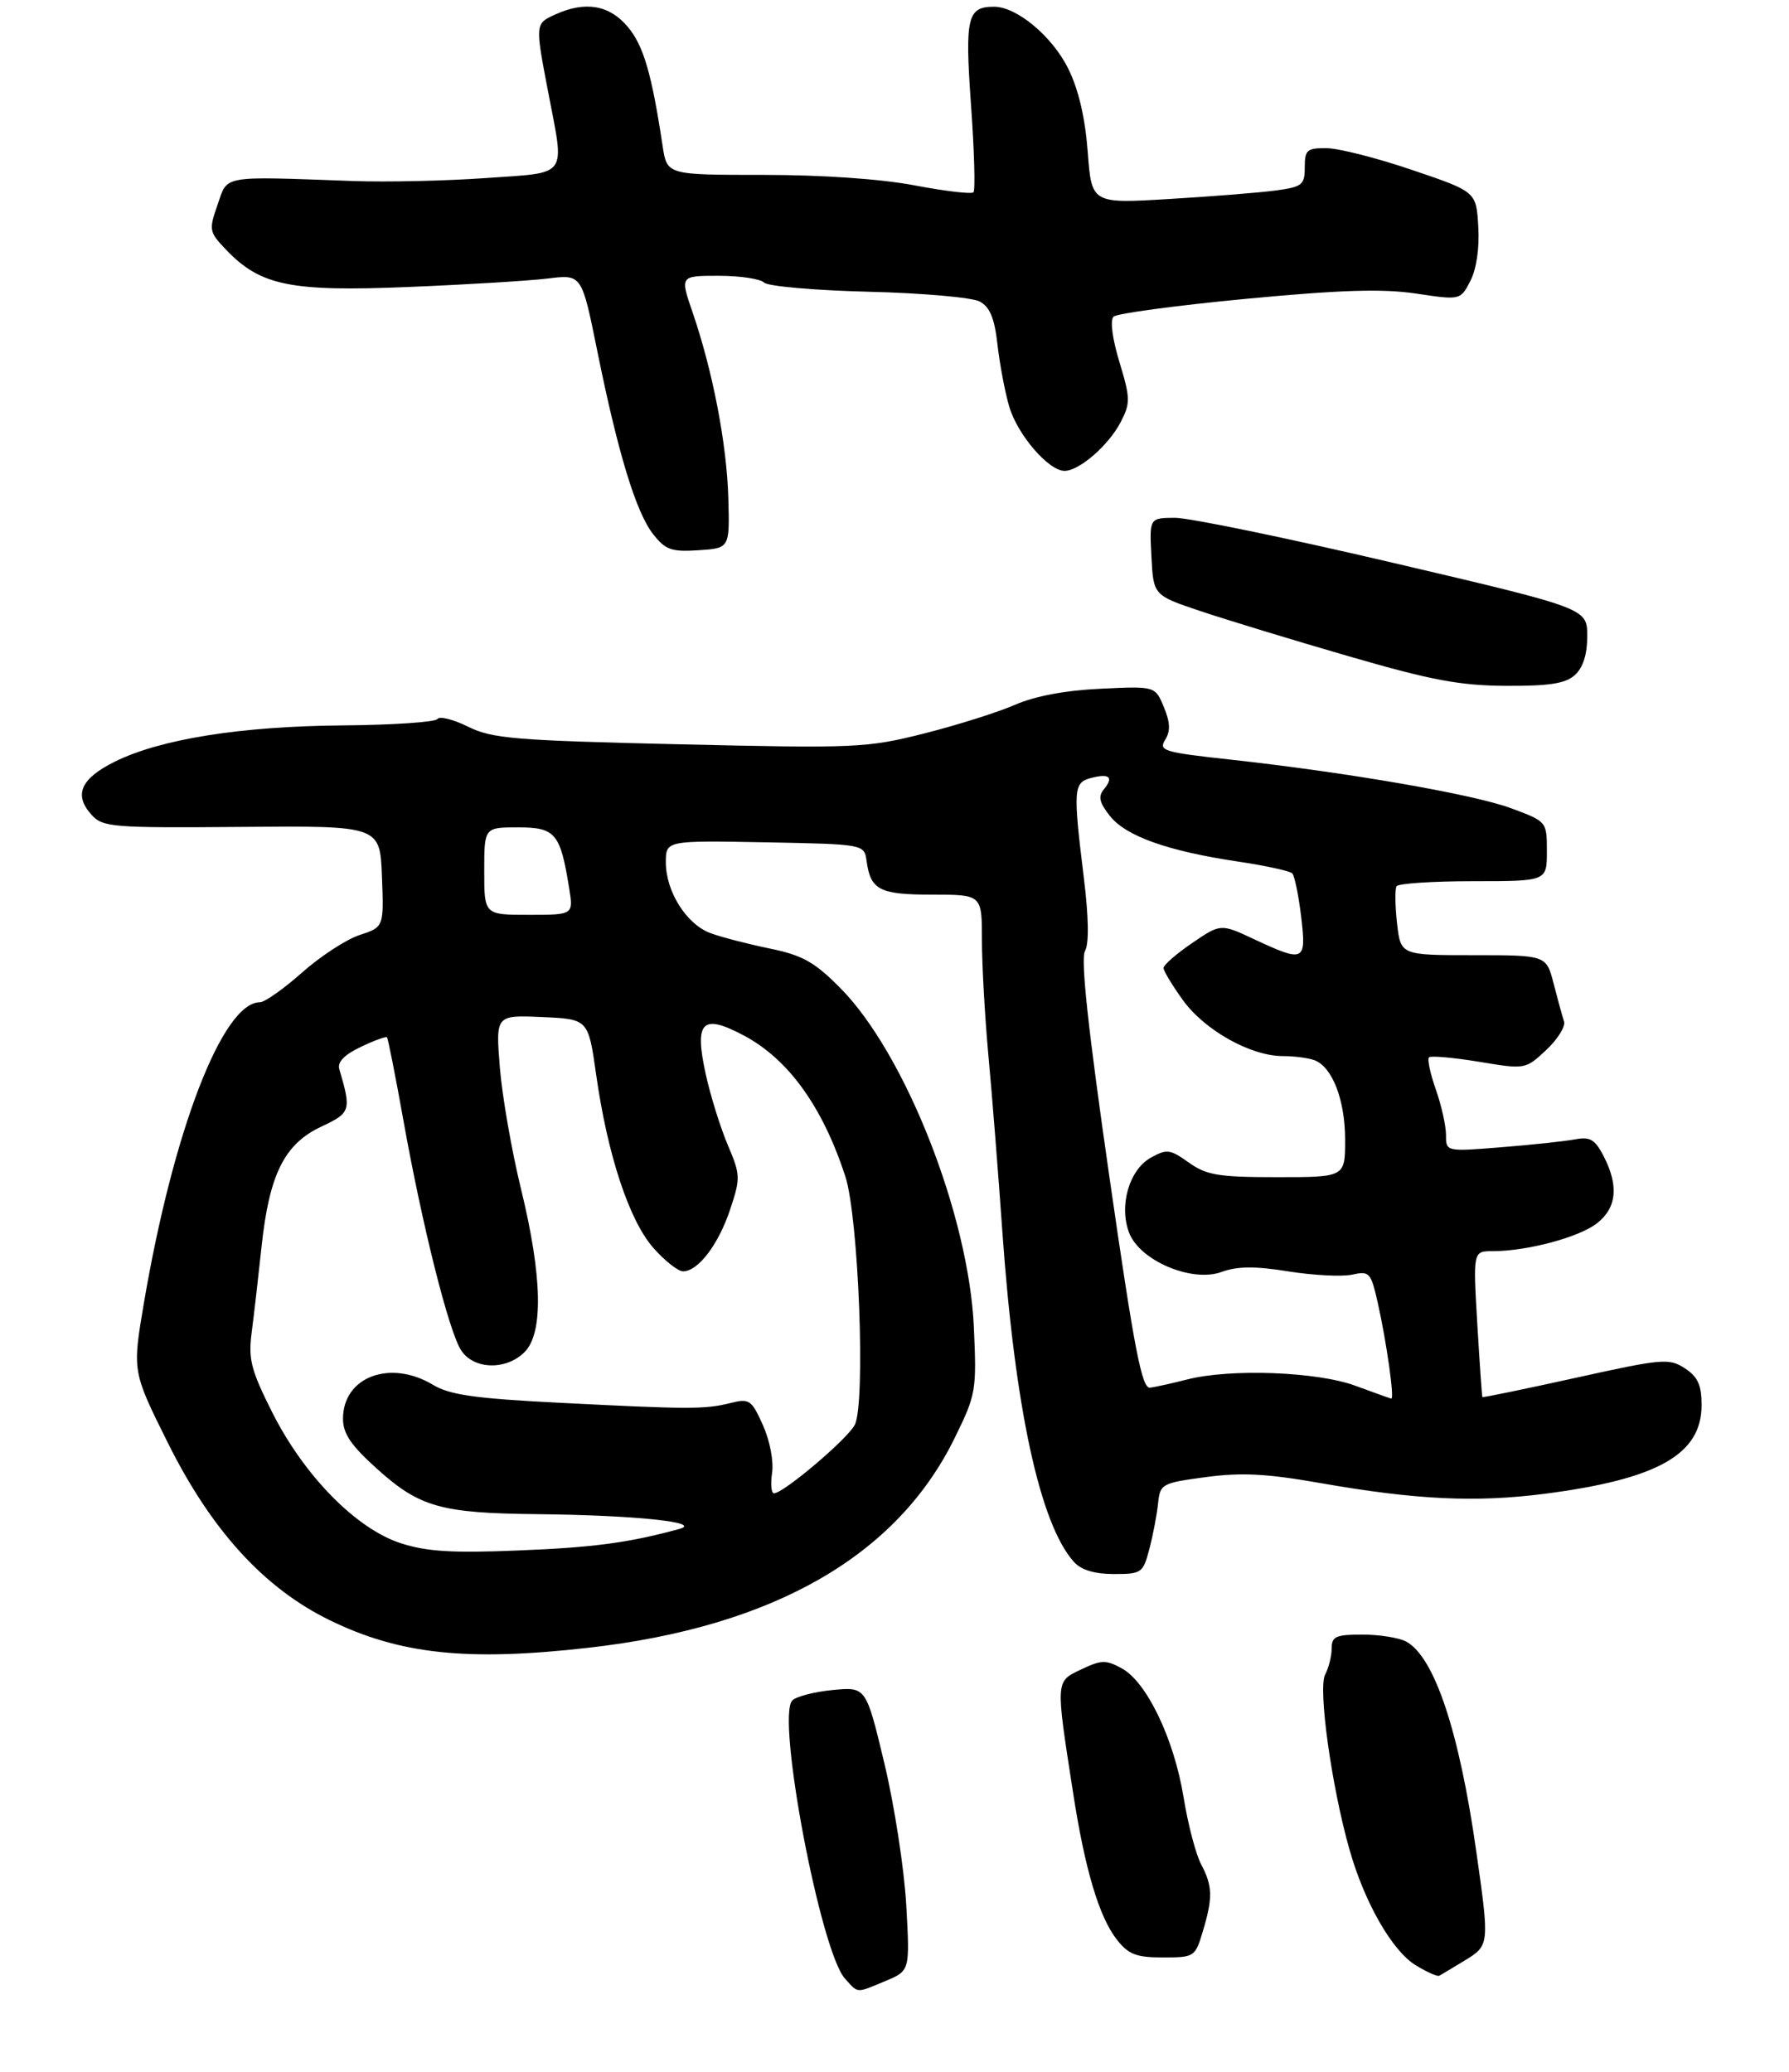 <?xml version="1.0" encoding="UTF-8" standalone="no"?>
<!DOCTYPE svg PUBLIC "-//W3C//DTD SVG 1.1//EN" "http://www.w3.org/Graphics/SVG/1.1/DTD/svg11.dtd" >
<svg xmlns="http://www.w3.org/2000/svg" xmlns:xlink="http://www.w3.org/1999/xlink" version="1.1" viewBox="0 0 266 308">
 <g >
 <path fill="currentColor"
d=" M 131.68 294.49 C 135.29 292.98 135.29 292.98 134.75 283.24 C 134.45 277.88 132.99 268.39 131.49 262.13 C 128.77 250.77 128.77 250.77 123.83 251.24 C 121.11 251.50 118.40 252.20 117.81 252.79 C 115.39 255.21 121.99 290.12 125.64 294.15 C 127.65 296.37 127.23 296.35 131.68 294.49 Z  M 217.74 291.48 C 221.48 289.20 221.48 289.16 219.50 275.23 C 216.96 257.32 213.26 246.28 209.06 244.03 C 208.00 243.47 205.08 243.00 202.57 243.00 C 198.62 243.00 198.00 243.28 198.00 245.07 C 198.00 246.20 197.56 247.95 197.03 248.95 C 195.95 250.97 197.99 265.65 200.66 275.00 C 202.89 282.85 207.01 290.04 210.50 292.16 C 212.15 293.17 213.72 293.87 214.00 293.72 C 214.28 293.57 215.96 292.56 217.74 291.48 Z  M 178.84 287.13 C 180.35 282.11 180.30 280.38 178.59 277.15 C 177.81 275.69 176.64 271.23 175.99 267.24 C 174.59 258.57 170.52 250.07 166.82 248.04 C 164.43 246.73 163.76 246.75 160.76 248.18 C 156.92 250.00 156.94 249.69 159.55 266.50 C 161.31 277.91 163.43 285.01 166.07 288.36 C 167.79 290.55 168.95 291.00 172.91 291.00 C 177.58 291.00 177.71 290.92 178.84 287.13 Z  M 87.50 244.96 C 114.97 241.85 133.33 231.34 141.94 213.79 C 145.13 207.30 145.22 206.75 144.80 197.29 C 144.04 180.61 134.57 156.58 124.92 146.86 C 121.08 142.99 119.32 142.01 114.40 141.00 C 111.16 140.33 107.21 139.31 105.63 138.72 C 102.07 137.40 99.01 132.55 99.00 128.22 C 99.00 124.95 99.00 124.95 113.75 125.22 C 128.50 125.50 128.50 125.50 128.85 128.00 C 129.44 132.32 130.77 133.00 138.62 133.00 C 146.00 133.00 146.00 133.00 146.00 139.75 C 146.00 143.46 146.44 151.22 146.97 157.00 C 147.51 162.78 148.43 174.47 149.03 183.00 C 150.88 209.28 154.63 226.62 159.69 232.21 C 160.77 233.40 162.75 234.00 165.62 234.00 C 169.75 234.00 169.96 233.85 170.90 230.25 C 171.44 228.19 172.02 225.15 172.19 223.50 C 172.49 220.60 172.72 220.47 179.28 219.59 C 184.57 218.88 188.33 219.07 196.28 220.47 C 210.55 222.97 219.40 223.39 229.67 222.07 C 246.50 219.89 253.00 216.22 253.00 208.89 C 253.00 205.90 252.45 204.68 250.52 203.42 C 248.18 201.89 247.21 201.97 234.29 204.83 C 226.72 206.50 220.48 207.79 220.41 207.69 C 220.34 207.58 220.00 202.66 219.65 196.75 C 219.02 186.00 219.02 186.00 221.96 186.00 C 227.07 186.00 234.82 183.93 237.46 181.85 C 240.39 179.55 240.71 176.28 238.44 171.88 C 237.15 169.38 236.42 168.96 234.19 169.38 C 232.71 169.66 227.79 170.19 223.25 170.55 C 215.00 171.21 215.00 171.21 215.00 168.73 C 215.00 167.37 214.32 164.32 213.49 161.97 C 212.66 159.61 212.20 157.47 212.47 157.19 C 212.74 156.92 216.08 157.22 219.88 157.84 C 226.80 158.99 226.80 158.99 229.91 156.09 C 231.61 154.49 232.80 152.58 232.55 151.84 C 232.30 151.10 231.61 148.59 231.01 146.25 C 229.92 142.00 229.92 142.00 219.09 142.00 C 208.26 142.00 208.26 142.00 207.72 137.25 C 207.43 134.64 207.40 132.16 207.65 131.75 C 207.91 131.34 213.04 131.00 219.06 131.00 C 230.00 131.00 230.00 131.00 230.00 126.57 C 230.00 122.15 230.00 122.14 224.75 120.18 C 219.16 118.09 200.42 114.84 182.82 112.91 C 173.03 111.84 172.24 111.60 173.24 109.99 C 174.05 108.69 174.00 107.42 173.05 105.12 C 171.76 102.00 171.76 102.00 163.63 102.39 C 158.41 102.63 153.86 103.49 150.91 104.78 C 148.39 105.88 142.32 107.80 137.41 109.04 C 128.88 111.19 127.33 111.26 101.05 110.65 C 76.48 110.08 73.18 109.80 69.59 108.03 C 67.39 106.94 65.34 106.43 65.04 106.89 C 64.74 107.35 58.41 107.78 50.97 107.84 C 35.81 107.96 23.84 109.87 17.05 113.24 C 11.99 115.76 10.93 118.17 13.61 121.13 C 15.29 122.98 16.64 123.09 35.95 122.93 C 56.50 122.76 56.50 122.76 56.79 130.29 C 57.08 137.82 57.08 137.82 53.45 139.01 C 51.46 139.67 47.60 142.19 44.88 144.61 C 42.16 147.02 39.35 149.00 38.64 149.00 C 33.11 149.00 25.76 168.06 21.40 193.69 C 19.67 203.88 19.67 203.88 24.92 214.42 C 31.40 227.47 39.25 236.09 49.00 240.85 C 59.42 245.94 69.44 247.01 87.50 244.96 Z  M 234.17 100.35 C 235.38 99.25 236.00 97.29 236.00 94.57 C 236.00 90.44 236.00 90.44 207.25 83.70 C 191.44 79.99 176.79 76.97 174.70 76.98 C 170.90 77.00 170.90 77.00 171.20 82.75 C 171.50 88.50 171.50 88.50 178.50 90.85 C 182.35 92.14 192.25 95.16 200.50 97.55 C 212.78 101.12 217.03 101.92 223.92 101.96 C 230.40 101.99 232.76 101.62 234.17 100.35 Z  M 108.29 74.00 C 108.06 65.98 105.97 55.13 102.96 46.38 C 101.11 41.00 101.11 41.00 106.85 41.00 C 110.01 41.00 113.05 41.45 113.61 42.01 C 114.16 42.56 121.14 43.17 129.11 43.37 C 137.09 43.56 144.54 44.22 145.66 44.82 C 147.18 45.63 147.87 47.28 148.31 51.21 C 148.64 54.12 149.42 58.26 150.05 60.42 C 151.27 64.61 155.90 70.00 158.29 70.00 C 160.47 70.00 164.84 66.20 166.63 62.75 C 168.09 59.92 168.08 59.22 166.44 53.81 C 165.37 50.27 165.03 47.59 165.58 47.07 C 166.09 46.60 174.92 45.41 185.21 44.43 C 199.38 43.09 205.52 42.90 210.53 43.64 C 217.14 44.63 217.14 44.63 218.62 41.77 C 219.53 40.01 219.99 36.89 219.80 33.70 C 219.50 28.50 219.50 28.50 210.00 25.28 C 204.78 23.50 199.04 22.04 197.25 22.03 C 194.33 22.00 194.00 22.29 194.00 24.86 C 194.00 27.48 193.63 27.78 189.75 28.31 C 187.41 28.63 180.28 29.20 173.90 29.58 C 162.31 30.28 162.31 30.28 161.73 22.57 C 161.34 17.47 160.36 13.27 158.82 10.18 C 156.44 5.39 151.18 1.00 147.81 1.00 C 143.82 1.00 143.45 2.56 144.38 15.66 C 144.87 22.49 145.03 28.31 144.74 28.59 C 144.45 28.88 140.52 28.42 136.00 27.56 C 130.96 26.60 122.25 26.00 113.48 26.00 C 99.18 26.00 99.18 26.00 98.53 21.75 C 96.89 10.89 95.68 6.78 93.34 3.99 C 90.60 0.73 87.01 0.12 82.55 2.16 C 79.56 3.52 79.56 3.52 81.50 13.66 C 83.97 26.56 84.67 25.59 72.25 26.47 C 66.34 26.89 57.45 27.09 52.50 26.91 C 32.70 26.20 33.89 25.99 32.35 30.43 C 31.03 34.21 31.08 34.48 33.66 37.17 C 38.75 42.48 43.24 43.39 60.80 42.66 C 69.43 42.31 78.75 41.74 81.50 41.40 C 86.50 40.78 86.50 40.78 88.80 52.14 C 91.88 67.36 94.57 76.18 97.12 79.42 C 98.95 81.75 99.84 82.06 103.86 81.80 C 108.50 81.50 108.50 81.50 108.29 74.00 Z  M 59.62 229.43 C 52.99 227.30 45.25 219.43 40.50 210.01 C 37.32 203.69 36.90 202.07 37.42 198.10 C 37.75 195.57 38.41 189.82 38.89 185.33 C 40.03 174.60 42.28 170.07 47.75 167.50 C 52.16 165.43 52.26 165.10 50.45 158.94 C 50.14 157.90 51.19 156.80 53.62 155.65 C 55.61 154.69 57.38 154.05 57.54 154.21 C 57.69 154.37 58.79 159.90 59.97 166.50 C 62.78 182.21 66.73 197.93 68.57 200.75 C 70.45 203.62 75.26 203.74 78.00 201.00 C 80.82 198.18 80.63 189.72 77.48 176.81 C 76.09 171.14 74.67 162.99 74.32 158.70 C 73.70 150.90 73.70 150.90 80.58 151.20 C 87.47 151.50 87.47 151.50 88.64 159.76 C 90.33 171.68 93.54 181.40 97.13 185.50 C 98.82 187.42 100.82 189.00 101.56 189.00 C 103.80 189.00 106.84 185.00 108.57 179.78 C 110.12 175.12 110.10 174.66 108.20 170.19 C 107.11 167.61 105.64 162.90 104.94 159.72 C 103.21 151.84 104.38 150.64 110.58 153.93 C 117.21 157.45 122.28 164.47 125.68 174.85 C 127.68 180.96 128.73 208.77 127.08 211.85 C 125.92 214.01 116.48 222.00 115.08 222.00 C 114.68 222.00 114.55 220.62 114.80 218.94 C 115.05 217.19 114.46 214.14 113.43 211.85 C 111.73 208.08 111.43 207.87 108.56 208.59 C 104.78 209.53 102.43 209.52 83.00 208.53 C 70.61 207.90 66.87 207.37 64.38 205.87 C 58.01 202.05 51.00 204.68 51.00 210.91 C 51.00 213.14 52.19 214.88 56.08 218.38 C 62.40 224.07 65.58 224.96 80.00 225.10 C 94.39 225.25 104.61 226.31 101.00 227.30 C 93.49 229.35 88.30 230.05 77.00 230.50 C 67.28 230.90 63.41 230.66 59.62 229.43 Z  M 201.50 206.00 C 195.82 203.91 182.91 203.43 176.50 205.08 C 174.30 205.64 171.82 206.19 171.00 206.30 C 169.78 206.46 168.66 200.68 164.93 174.80 C 161.79 153.01 160.66 142.57 161.32 141.39 C 161.94 140.28 161.88 136.40 161.14 130.40 C 159.54 117.35 159.61 116.34 162.21 115.66 C 164.95 114.94 165.63 115.53 164.14 117.33 C 163.25 118.40 163.45 119.30 165.01 121.28 C 167.38 124.30 173.58 126.51 184.00 128.07 C 188.12 128.68 191.79 129.48 192.14 129.84 C 192.49 130.20 193.08 133.09 193.46 136.25 C 194.26 142.97 193.95 143.12 186.50 139.64 C 181.50 137.30 181.50 137.30 177.25 140.20 C 174.91 141.79 173.00 143.46 173.00 143.90 C 173.00 144.34 174.31 146.51 175.91 148.72 C 179.14 153.18 185.98 157.00 190.73 157.00 C 192.44 157.00 194.56 157.28 195.46 157.62 C 198.12 158.64 200.00 163.55 200.00 169.45 C 200.00 175.00 200.00 175.00 189.90 175.00 C 181.14 175.00 179.41 174.71 176.76 172.83 C 173.97 170.84 173.48 170.78 171.10 172.11 C 167.88 173.91 166.34 179.30 167.90 183.30 C 169.51 187.43 177.21 190.69 181.60 189.10 C 183.99 188.23 186.57 188.21 191.57 189.01 C 195.28 189.60 199.55 189.82 201.05 189.49 C 203.62 188.92 203.83 189.16 204.86 193.70 C 206.16 199.50 207.37 208.03 206.86 207.92 C 206.66 207.88 204.25 207.01 201.50 206.00 Z  M 72.00 129.50 C 72.00 123.00 72.00 123.00 77.02 123.00 C 82.59 123.00 83.31 123.86 84.63 132.06 C 85.26 136.00 85.26 136.00 78.63 136.00 C 72.00 136.00 72.00 136.00 72.00 129.50 Z "/>
</g>
</svg>